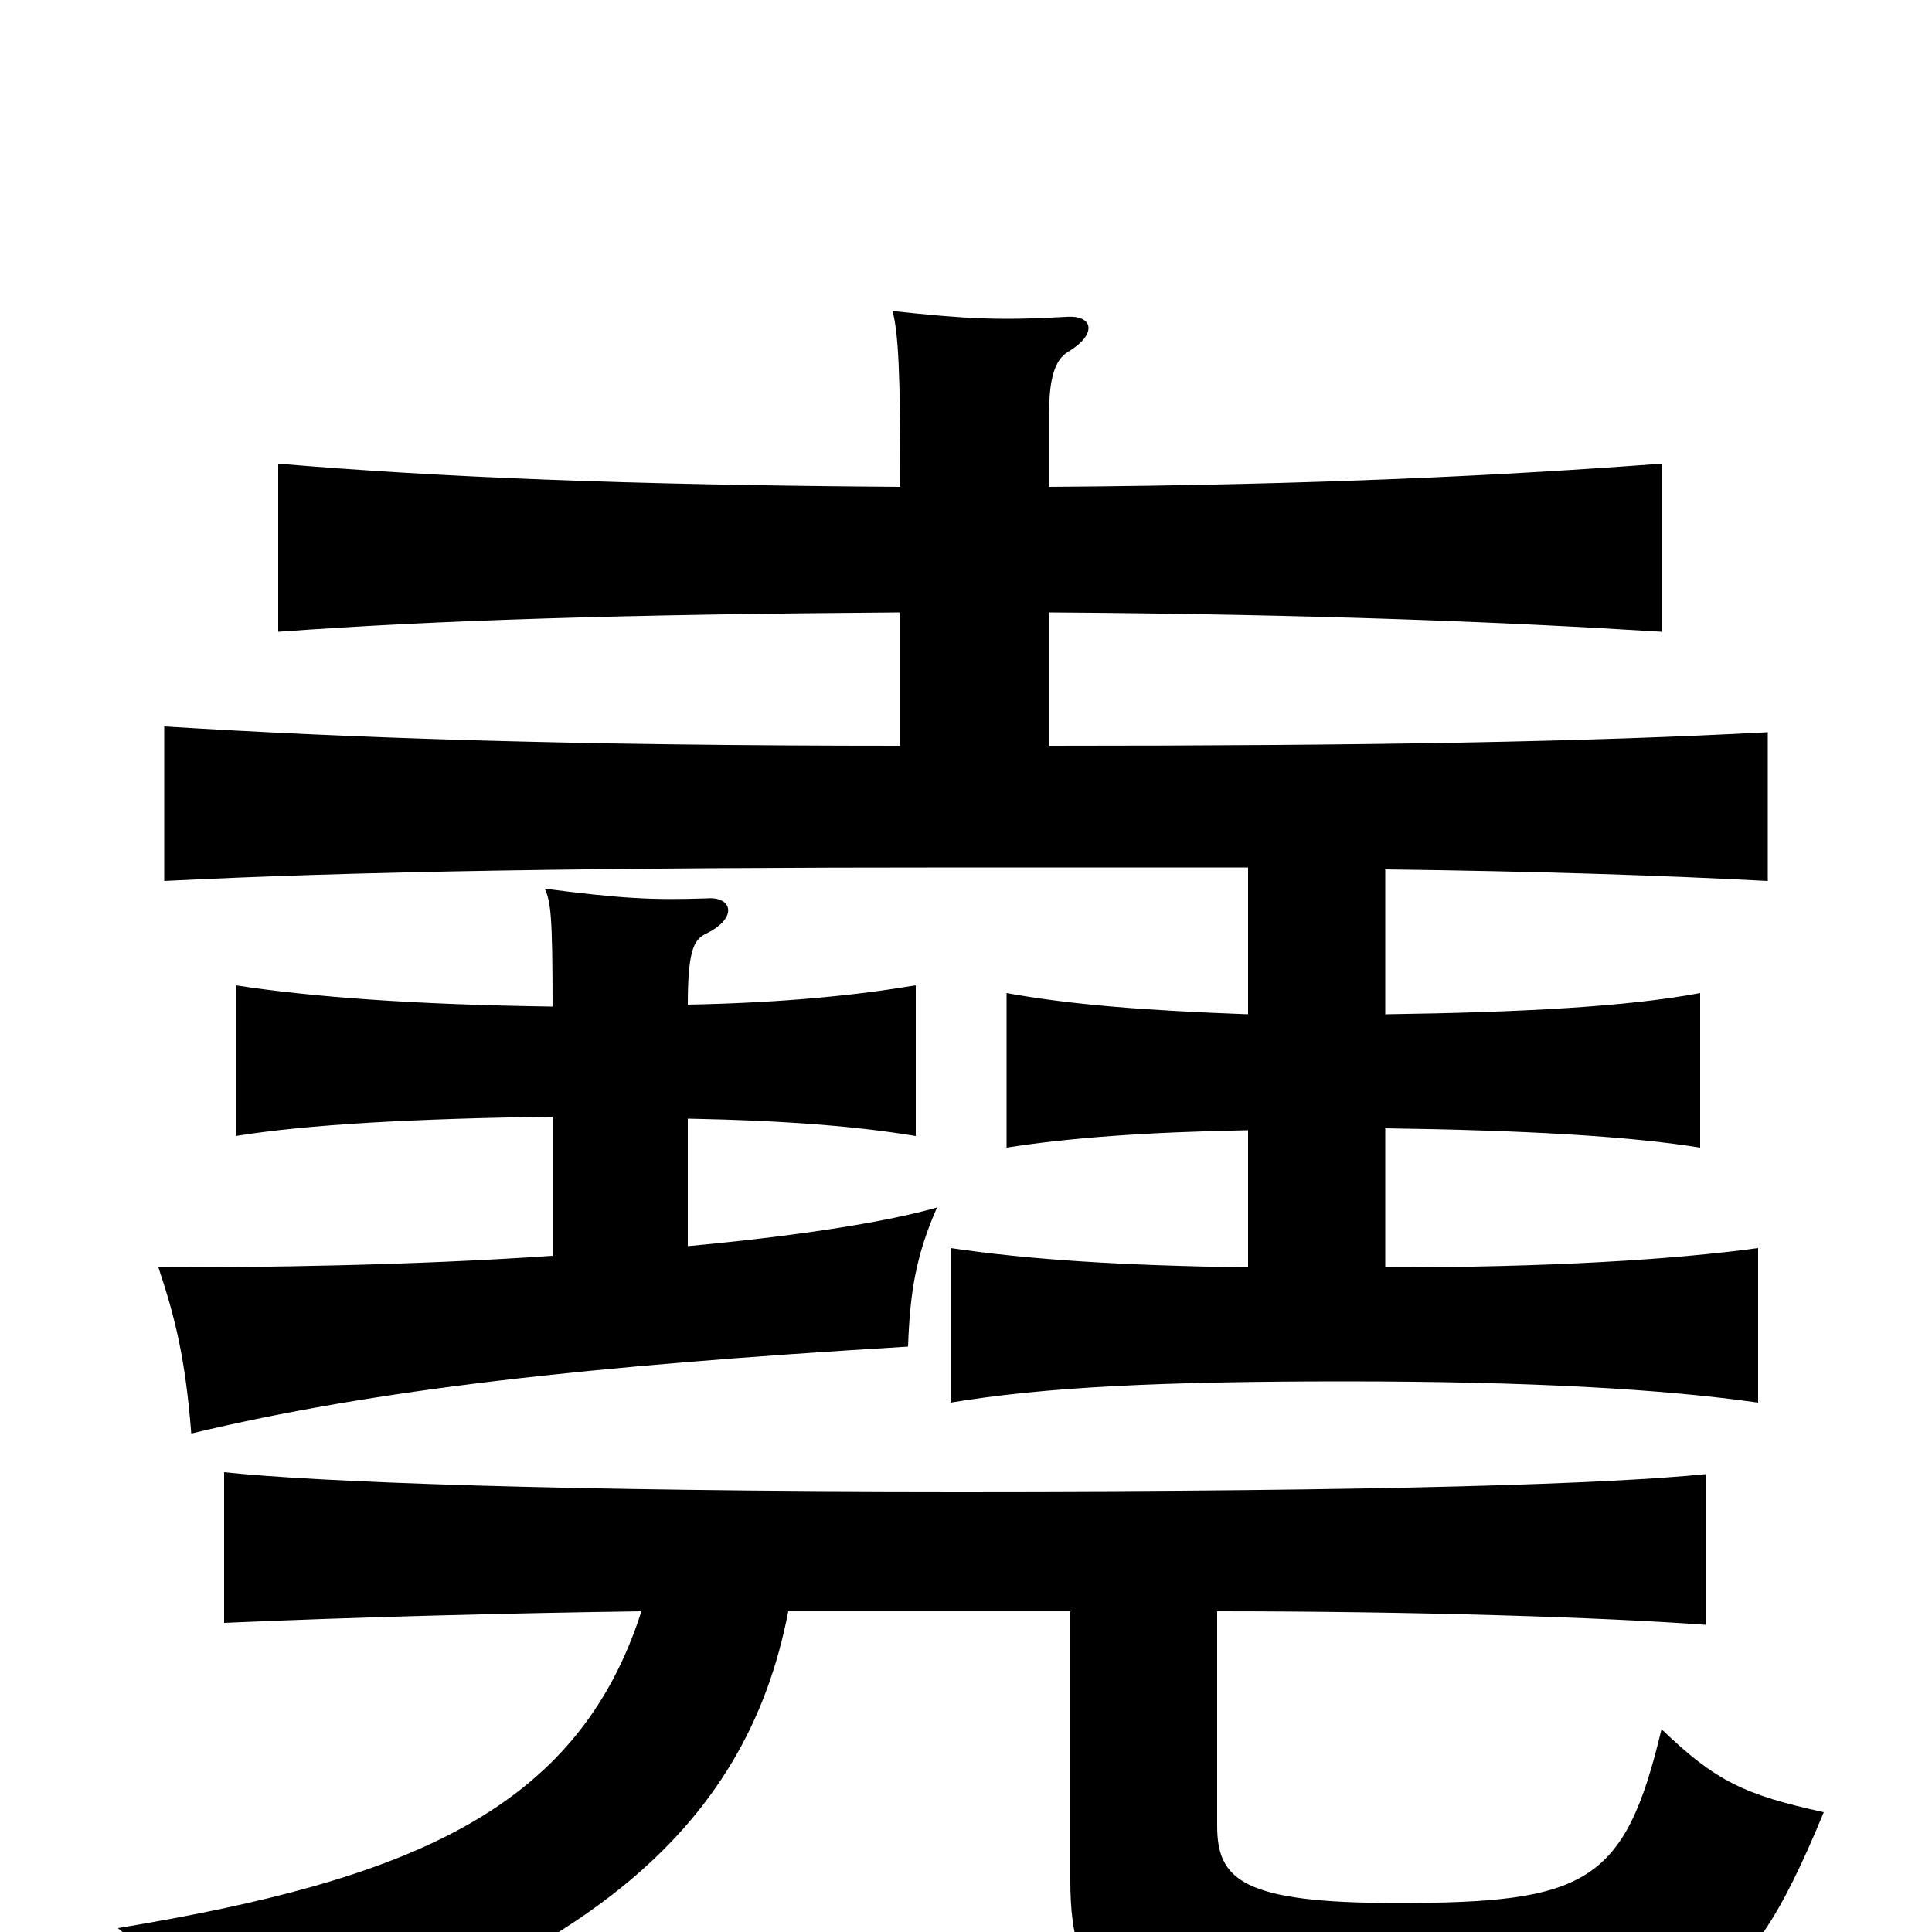<svg xmlns="http://www.w3.org/2000/svg" viewBox="0 -1000 1000 1000">
	<path fill="#000000" d="M356 -355V-421C407 -420 444 -417 474 -412V-490C444 -485 407 -481 356 -480C356 -511 360 -514 366 -517C382 -525 379 -536 366 -535C337 -534 321 -535 282 -540C285 -533 286 -527 286 -479C214 -480 161 -484 122 -490V-412C159 -418 214 -421 286 -422V-350C213 -345 137 -344 82 -344C91 -317 96 -296 99 -258C195 -281 304 -293 470 -303C471 -331 474 -350 485 -375C457 -367 410 -360 356 -355ZM332 -166C299 -63 212 -27 61 -2C92 23 105 46 112 73C299 20 386 -51 408 -166H554V-27C554 36 576 51 725 51C877 51 900 44 944 -62C903 -71 888 -78 860 -105C841 -25 821 -15 723 -15C643 -15 630 -27 630 -55V-166C731 -166 828 -163 883 -159V-237C833 -232 719 -228 497 -228C289 -228 162 -233 116 -238V-160C184 -163 262 -165 332 -166ZM543 -748V-786C543 -804 546 -814 553 -818C568 -827 566 -837 552 -836C516 -834 500 -835 462 -839C465 -827 466 -808 466 -748C323 -749 227 -753 144 -760V-673C226 -679 323 -682 466 -683V-614C295 -614 182 -618 85 -624V-544C184 -549 309 -551 499 -551C553 -551 602 -551 646 -551V-475C592 -477 554 -480 521 -486V-406C553 -411 592 -414 646 -415V-344C579 -345 533 -348 492 -354V-274C540 -282 600 -285 696 -285C792 -285 861 -281 910 -274V-354C866 -348 802 -344 717 -344V-416C788 -415 843 -412 880 -406V-486C843 -479 788 -476 717 -475V-550C795 -549 858 -547 915 -544V-621C821 -616 710 -614 543 -614V-683C683 -682 780 -678 860 -673V-760C780 -754 683 -749 543 -748Z"/>
</svg>